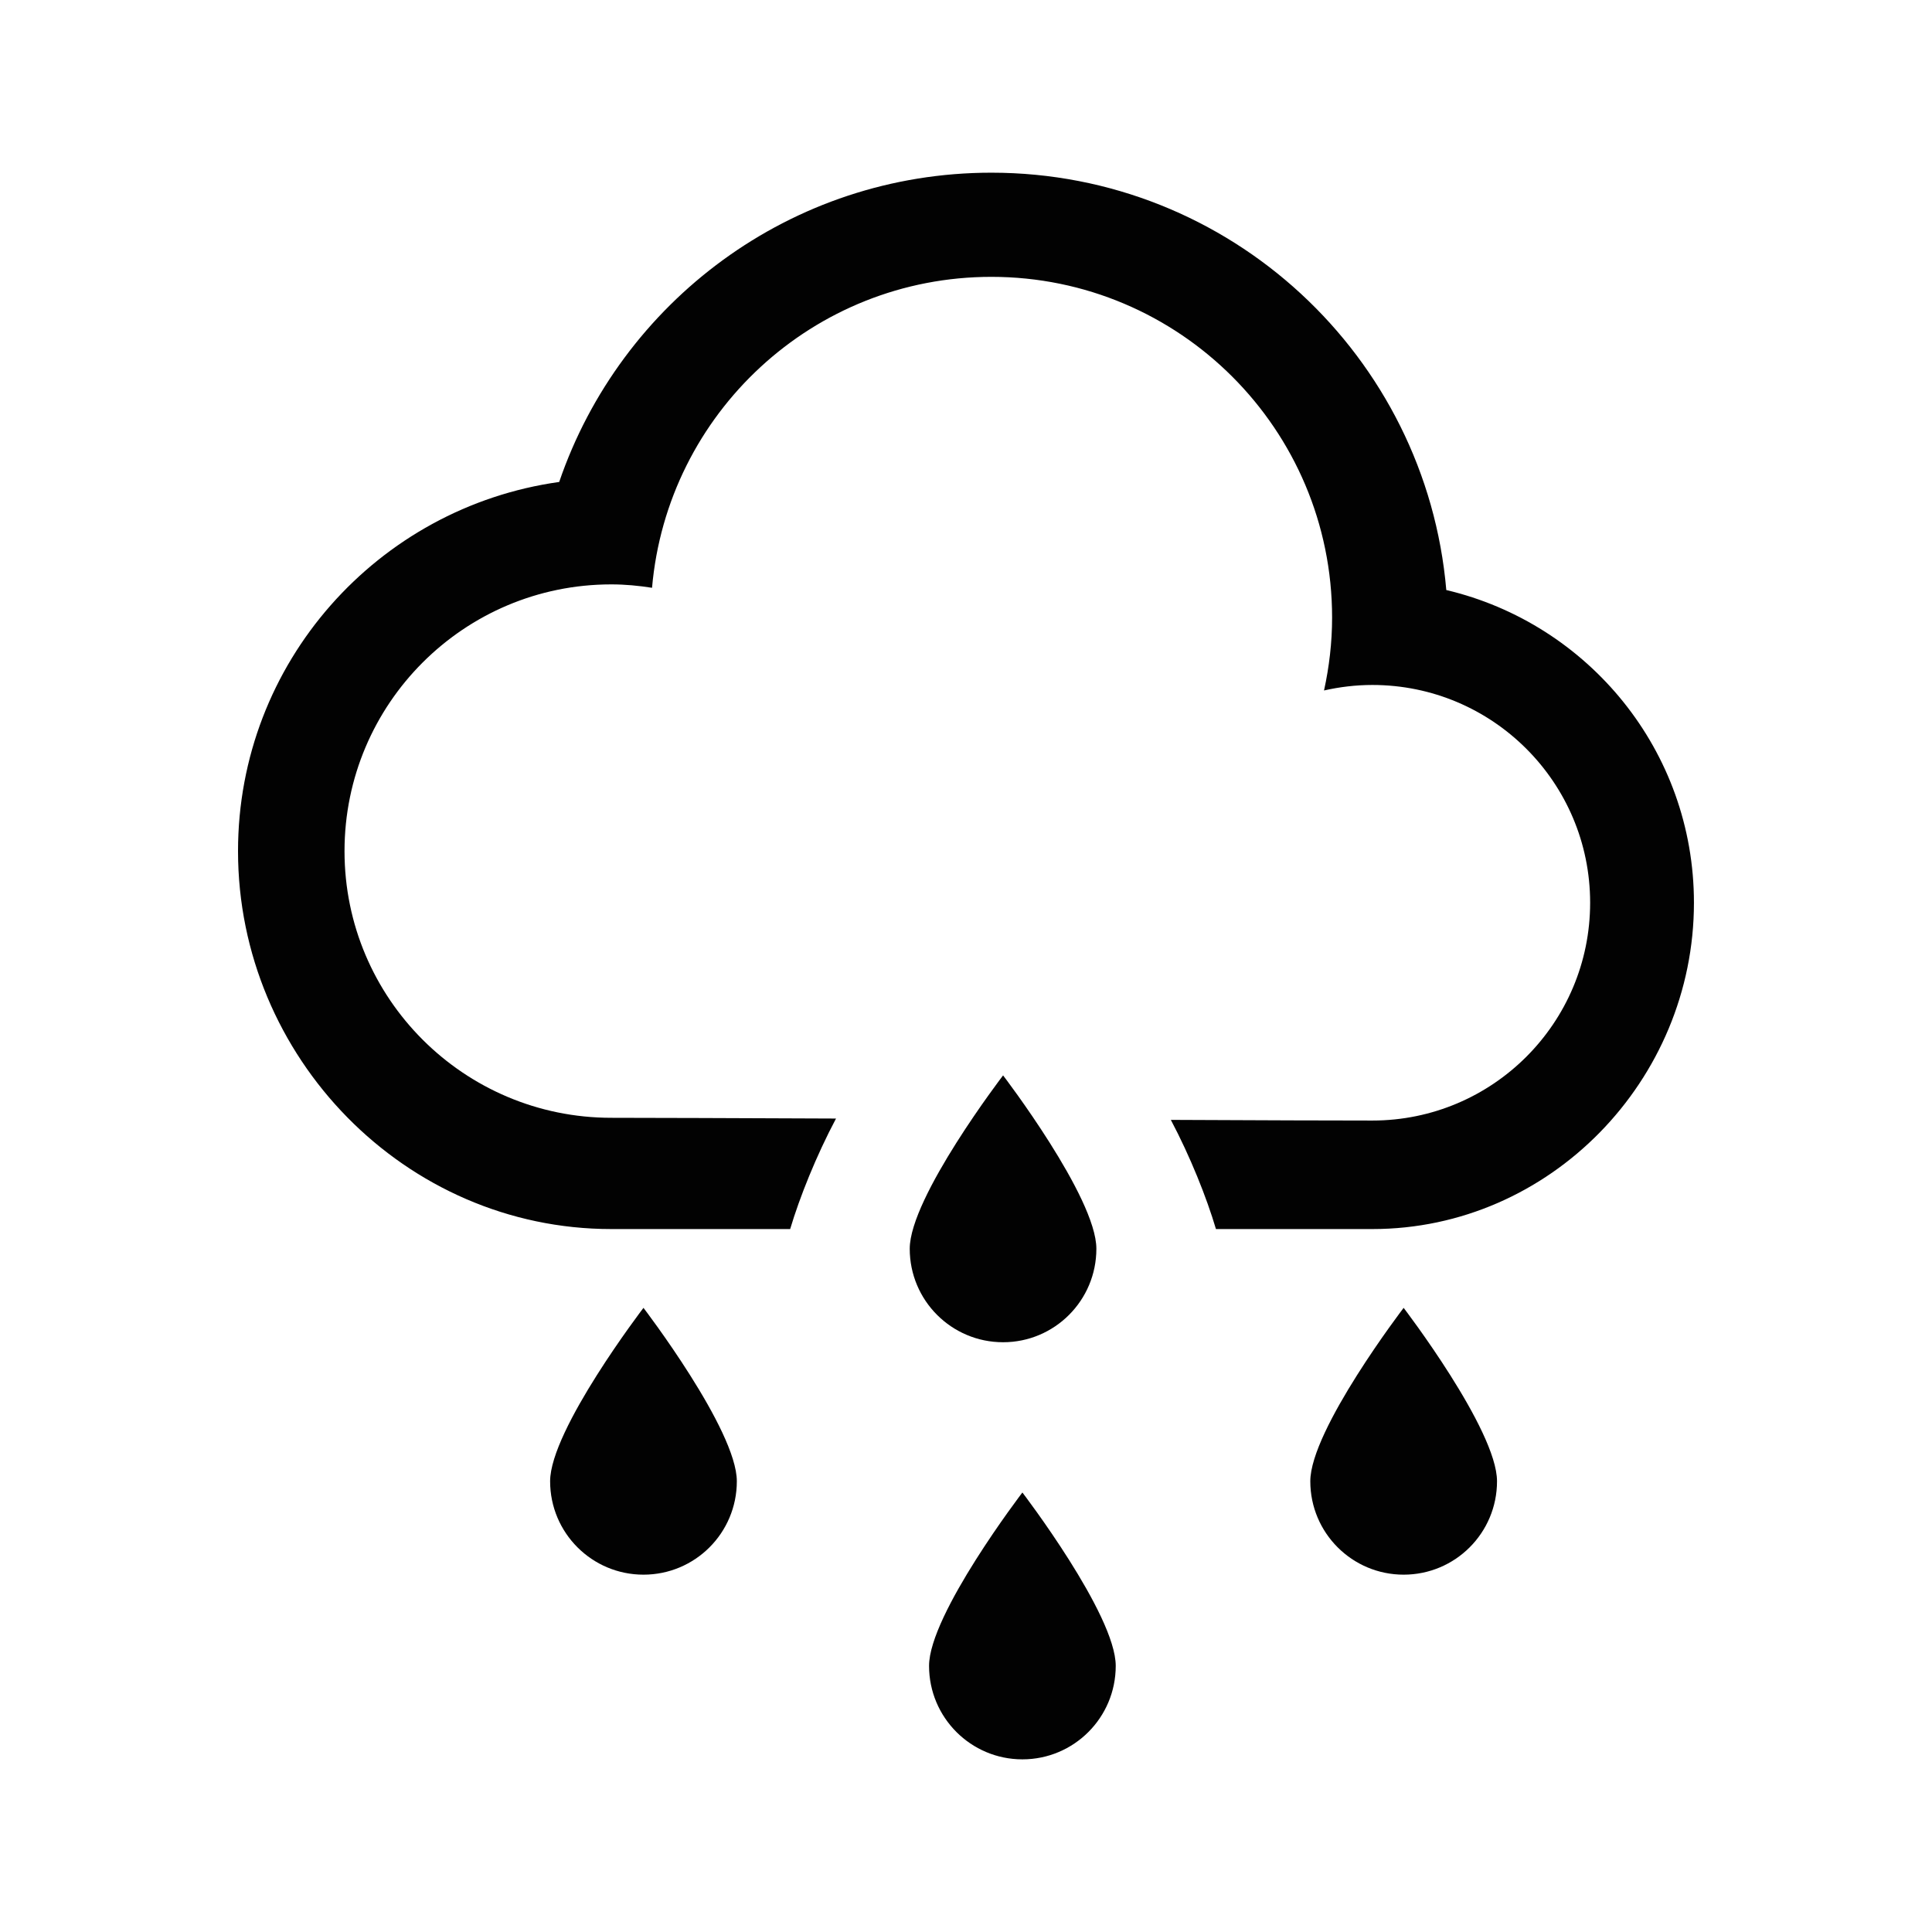 <svg xmlns="http://www.w3.org/2000/svg" width="1000" height="1000" viewBox="0 0 1000 1000"><path fill="#020202" d="M710.333 636.159h-80.956c-4.828-16.283-13.237-37.394-23.353-56.512 46.762.229 85.745.345 104.309.345 62.221 0 112.718-50.459 112.718-112.747 0-62.23-50.497-112.708-112.718-112.708-8.621 0-16.973 1.034-25.019 2.845 2.662-12.146 4.176-24.76 4.176-37.729 0-97.412-79.002-176.356-176.365-176.356-92.201 0-167.784 70.765-175.629 160.944-6.887-1.082-13.859-1.762-21.101-1.762-76.225 0-138.072 61.799-138.072 138.071 0 76.225 61.848 138.023 138.072 138.023 20.459 0 64.52.173 116.328.384-10.296 19.386-18.821 40.746-23.734 57.201h-92.594c-106.674 0-193.195-88.925-193.195-195.608 0-97.546 72.354-177.956 166.241-191.088 31.82-93.071 119.855-160.082 223.684-160.082 123.685 0 225.062 95.046 235.482 216.021 73.447 17.355 128.178 83.121 128.178 161.845 0 91.942-74.539 168.913-166.452 168.913zm-191.136 58.581c-26.695 0-48.322-21.628-48.322-48.39 0-26.646 48.322-89.729 48.322-89.729s48.284 63.083 48.284 89.729c0 26.762-21.627 48.39-48.284 48.39zm-186.135 120.304c-26.656 0-48.322-21.608-48.322-48.352 0-26.627 48.322-89.748 48.322-89.748s48.322 63.121 48.322 89.748c0 26.744-21.618 48.352-48.322 48.352zm393.459 0c-26.647 0-48.313-21.608-48.313-48.352 0-26.627 48.313-89.748 48.313-89.748s48.332 63.121 48.332 89.748c0 26.744-21.628 48.352-48.332 48.352zm-197.333 95.592c-26.656 0-48.313-21.628-48.313-48.39 0-26.608 48.313-89.729 48.313-89.729s48.313 63.121 48.313 89.729c0 26.762-21.609 48.39-48.313 48.39z"/></svg>